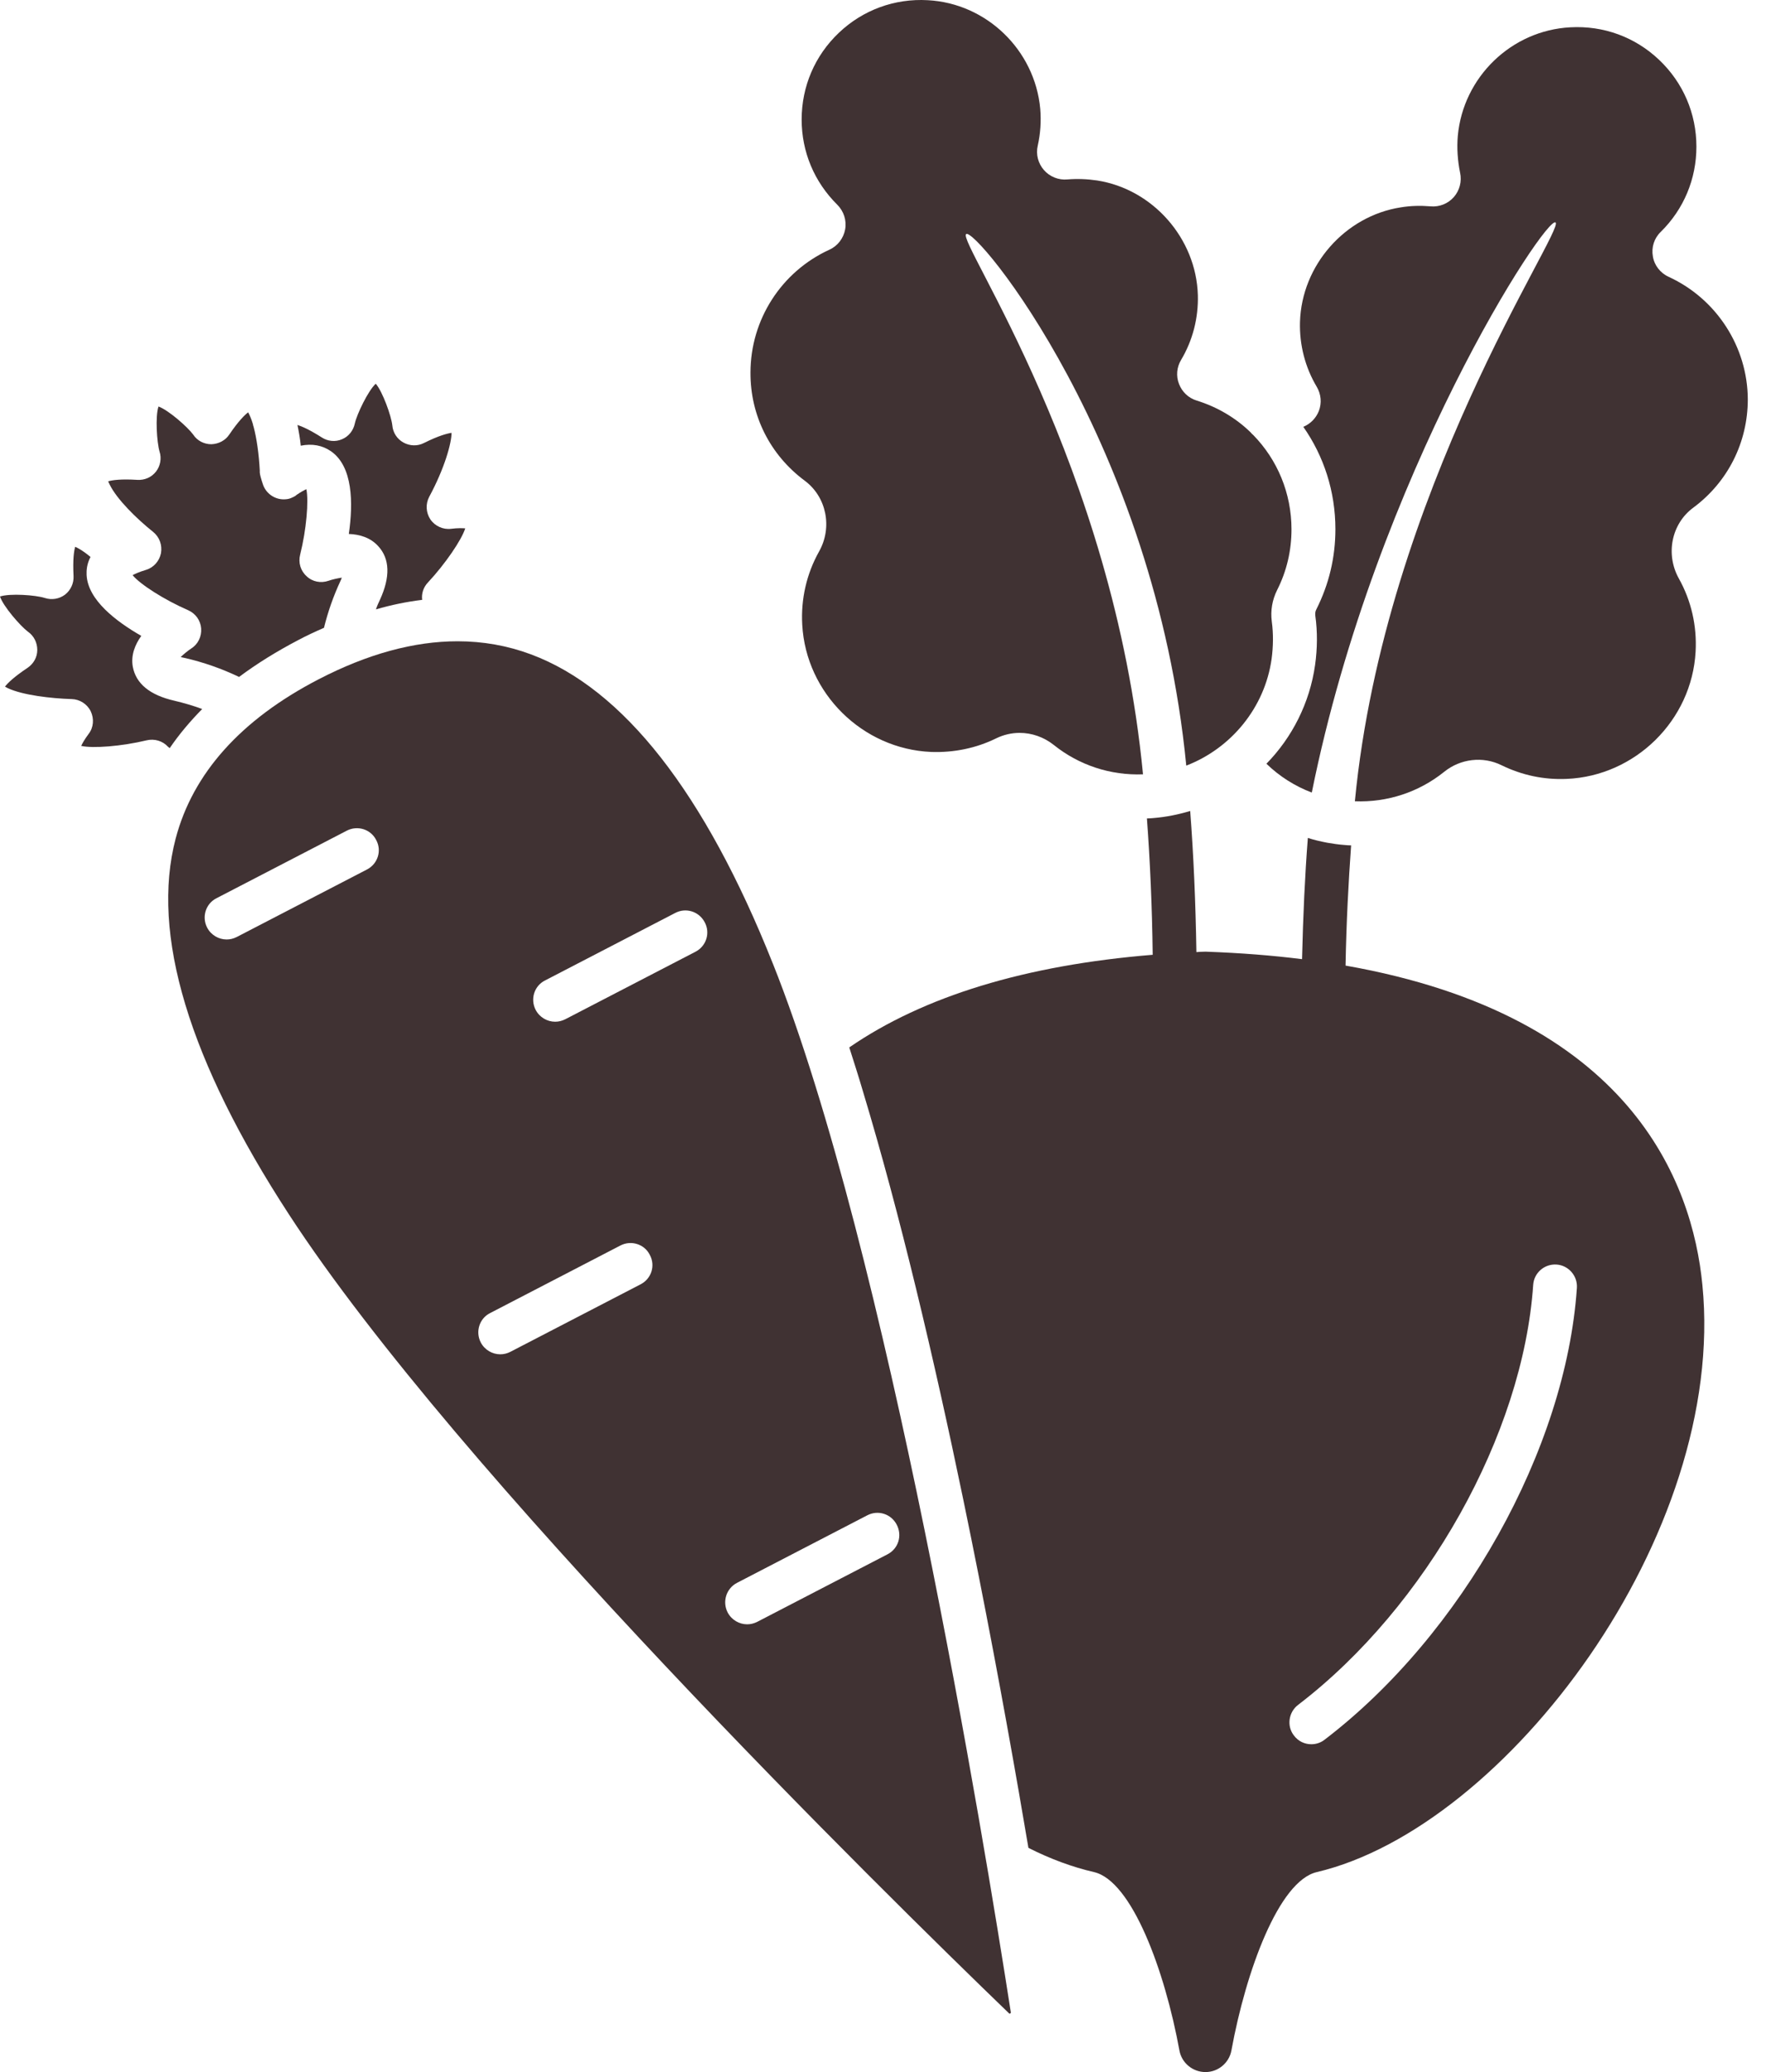 <svg width="81" height="95" viewBox="0 0 81 95" fill="none" xmlns="http://www.w3.org/2000/svg">
<path d="M61.715 44.27C61.752 42.303 61.848 40.46 61.971 38.759C61.866 38.759 61.762 38.75 61.657 38.74C61.401 38.721 61.135 38.683 60.869 38.636C60.575 38.578 60.271 38.512 59.986 38.417C59.852 40.146 59.767 41.989 59.72 43.975C58.361 43.804 56.898 43.69 55.331 43.633H55.255C55.121 43.633 54.998 43.642 54.875 43.652C54.837 41.325 54.742 39.168 54.59 37.182C54.049 37.344 53.488 37.458 52.918 37.505C52.813 37.514 52.709 37.524 52.605 37.524C52.747 39.443 52.842 41.523 52.87 43.775C47.037 44.25 42.363 45.675 38.953 48.022C39.161 48.677 39.38 49.352 39.58 50.036C41.28 55.66 42.838 62.272 44.178 68.733C45.157 73.454 46.021 78.09 46.733 82.175C46.885 83.049 47.027 83.904 47.17 84.721C48.186 85.234 49.194 85.604 50.182 85.832C51.92 86.241 53.431 90.364 54.096 94.012C54.2 94.582 54.704 95 55.292 95C55.871 95 56.375 94.582 56.48 94.012C57.145 90.364 58.655 86.241 60.394 85.832C69.067 83.79 79.214 70.366 78.083 58.918C77.627 54.188 74.777 46.569 61.714 44.27L61.715 44.27ZM60.755 79.761C60.575 79.904 60.356 79.97 60.147 79.97C59.843 79.97 59.548 79.837 59.349 79.571C59.007 79.135 59.102 78.498 59.539 78.165C65.42 73.671 69.856 65.757 70.322 58.908C70.359 58.358 70.835 57.94 71.395 57.977C71.946 58.015 72.364 58.499 72.326 59.051C71.823 66.433 67.063 74.945 60.755 79.761L60.755 79.761Z" fill="#403233"/>
<path d="M36.91 22.039C37.908 22.78 38.193 24.177 37.566 25.288C36.996 26.305 36.729 27.464 36.796 28.642C36.967 31.786 39.561 34.342 42.706 34.475C43.741 34.513 44.776 34.304 45.698 33.848C46.031 33.686 46.401 33.601 46.763 33.601C47.323 33.601 47.874 33.791 48.33 34.152C49.489 35.083 50.933 35.558 52.425 35.501C51.066 21.298 43.912 11.104 44.311 10.734C44.71 10.354 52.966 20.263 54.41 35.102C56.462 34.313 58.01 32.451 58.324 30.209C58.4 29.64 58.409 29.06 58.333 28.5C58.267 27.996 58.352 27.502 58.58 27.047C59.017 26.182 59.236 25.241 59.236 24.272C59.236 22.61 58.589 21.08 57.487 19.95C57.44 19.912 57.402 19.874 57.364 19.826C57.364 19.826 57.364 19.817 57.355 19.817C56.68 19.162 55.835 18.658 54.885 18.364C54.514 18.25 54.22 17.974 54.077 17.604C53.935 17.243 53.972 16.834 54.172 16.502C54.704 15.609 54.97 14.583 54.941 13.528C54.865 10.935 52.88 8.674 50.324 8.275C49.868 8.208 49.412 8.189 48.956 8.227C48.558 8.265 48.149 8.104 47.883 7.799C47.617 7.495 47.503 7.077 47.598 6.678C47.721 6.128 47.76 5.557 47.712 4.987C47.465 2.298 45.251 0.151 42.554 0.009C41.033 -0.077 39.58 0.456 38.478 1.501C37.376 2.546 36.769 3.961 36.769 5.481C36.769 6.963 37.348 8.341 38.403 9.386C38.697 9.68 38.839 10.098 38.764 10.517C38.688 10.925 38.422 11.277 38.042 11.448C35.837 12.455 34.422 14.659 34.422 17.081C34.411 19.056 35.324 20.861 36.91 22.039L36.91 22.039Z" fill="#403233"/>
<path d="M76.535 12.691C76.155 12.52 75.879 12.168 75.812 11.76C75.736 11.341 75.869 10.923 76.174 10.629C77.228 9.593 77.808 8.206 77.808 6.724C77.808 5.204 77.199 3.789 76.098 2.744C74.996 1.699 73.552 1.167 72.023 1.252C69.325 1.394 67.111 3.532 66.864 6.23C66.817 6.791 66.855 7.361 66.969 7.921C67.055 8.311 66.95 8.729 66.684 9.033C66.418 9.337 66.019 9.498 65.611 9.46C65.155 9.422 64.699 9.432 64.243 9.508C61.688 9.907 59.701 12.168 59.626 14.762C59.597 15.816 59.863 16.843 60.395 17.735C60.595 18.077 60.632 18.476 60.49 18.846C60.357 19.179 60.1 19.436 59.778 19.569C60.718 20.908 61.25 22.533 61.25 24.262C61.25 25.554 60.956 26.789 60.376 27.938C60.328 28.024 60.319 28.119 60.328 28.223C60.433 28.974 60.423 29.734 60.319 30.484C60.072 32.233 59.265 33.81 58.086 35.016C58.685 35.595 59.388 36.042 60.167 36.337C63.122 21.697 70.95 9.821 71.349 10.202C71.748 10.582 63.511 22.534 62.143 36.737C63.634 36.794 65.078 36.319 66.237 35.388C66.988 34.779 68.023 34.665 68.869 35.084C69.8 35.539 70.807 35.758 71.862 35.711C75.006 35.577 77.6 33.022 77.771 29.878C77.837 28.699 77.572 27.54 77.002 26.523C76.384 25.412 76.66 24.015 77.667 23.274C79.253 22.096 80.165 20.282 80.165 18.306C80.155 15.903 78.73 13.699 76.535 12.692L76.535 12.691Z" fill="#403233"/>
<path d="M35.446 44.175C33.888 40.261 32.169 37.106 30.317 34.741C28.464 32.375 26.469 30.788 24.35 30C23.277 29.601 22.155 29.401 20.987 29.401C18.992 29.401 16.855 29.981 14.603 31.15C11.05 32.992 8.845 35.453 8.057 38.446C6.907 42.816 8.655 48.621 13.254 55.68C20.987 67.556 40.482 86.717 46.277 92.304C46.296 92.323 46.306 92.332 46.334 92.313C46.363 92.294 46.363 92.285 46.363 92.265C45.127 84.314 40.701 57.343 35.447 44.175L35.446 44.175ZM16.836 39.862L10.86 42.959C10.709 43.035 10.556 43.073 10.395 43.073C10.034 43.073 9.683 42.874 9.502 42.532C9.245 42.038 9.436 41.43 9.929 41.182L15.905 38.085C16.399 37.829 17.007 38.019 17.254 38.513C17.52 38.997 17.33 39.605 16.836 39.862V39.862ZM29.386 58.881L23.41 61.978C23.259 62.055 23.106 62.092 22.945 62.092C22.584 62.092 22.233 61.893 22.052 61.551C21.796 61.057 21.986 60.449 22.479 60.202L28.455 57.104C28.949 56.848 29.557 57.038 29.804 57.532C30.07 58.025 29.88 58.624 29.386 58.881V58.881ZM31.904 43.633L25.928 46.73C25.776 46.806 25.624 46.844 25.463 46.844C25.102 46.844 24.75 46.645 24.57 46.303C24.313 45.809 24.503 45.2 24.997 44.953L30.972 41.856C31.466 41.599 32.065 41.79 32.322 42.283C32.587 42.768 32.397 43.376 31.904 43.633ZM40.71 71.26L34.734 74.357C34.583 74.433 34.43 74.471 34.269 74.471C33.908 74.471 33.557 74.272 33.376 73.93C33.12 73.436 33.31 72.828 33.803 72.571L39.779 69.474C40.273 69.217 40.872 69.407 41.128 69.901C41.394 70.405 41.204 71.003 40.71 71.26Z" fill="#403233"/>
<path d="M15.182 20.69C16.179 21.384 16.208 23.037 15.999 24.481C16.493 24.5 16.987 24.642 17.348 25.041C17.881 25.621 17.909 26.448 17.425 27.502C17.358 27.645 17.291 27.787 17.244 27.939C17.957 27.73 18.669 27.587 19.363 27.502C19.325 27.217 19.42 26.923 19.629 26.704C20.427 25.849 21.177 24.747 21.338 24.224C21.215 24.215 21.006 24.205 20.692 24.244C20.322 24.291 19.951 24.12 19.742 23.816C19.533 23.503 19.514 23.104 19.685 22.78C20.397 21.46 20.711 20.311 20.711 19.845C20.521 19.873 20.132 19.968 19.447 20.31C19.153 20.462 18.801 20.452 18.507 20.291C18.212 20.129 18.022 19.835 17.994 19.502C17.946 19.065 17.547 17.953 17.234 17.592C16.883 17.915 16.369 18.988 16.274 19.417C16.208 19.739 15.989 20.015 15.685 20.139C15.381 20.272 15.03 20.234 14.754 20.053C14.203 19.702 13.851 19.55 13.643 19.483C13.709 19.806 13.766 20.13 13.794 20.434C14.318 20.329 14.783 20.415 15.182 20.69L15.182 20.69Z" fill="#403233"/>
<path d="M7.022 24.385C7.316 24.622 7.449 24.994 7.383 25.364C7.307 25.734 7.041 26.029 6.68 26.133C6.366 26.228 6.186 26.314 6.082 26.37C6.433 26.798 7.554 27.51 8.628 27.976C8.97 28.128 9.197 28.441 9.226 28.812C9.254 29.183 9.084 29.535 8.77 29.734C8.608 29.839 8.428 29.991 8.286 30.124C8.333 30.133 8.39 30.152 8.457 30.162C9.331 30.361 10.166 30.655 10.965 31.036C11.782 30.427 12.684 29.867 13.682 29.345C14.072 29.136 14.47 28.955 14.86 28.784C15.04 28.052 15.288 27.34 15.611 26.646C15.639 26.589 15.659 26.532 15.677 26.484C15.487 26.513 15.259 26.561 15.069 26.627C14.718 26.75 14.328 26.675 14.062 26.418C13.786 26.171 13.672 25.791 13.767 25.43C14.052 24.29 14.166 22.97 14.052 22.428C13.948 22.476 13.805 22.551 13.596 22.694C13.587 22.703 13.587 22.703 13.577 22.713L13.539 22.742C13.473 22.779 13.397 22.818 13.321 22.846C13.216 22.884 13.112 22.894 13.007 22.894C12.589 22.894 12.19 22.618 12.057 22.2C12.019 22.086 11.981 21.972 11.952 21.858C11.933 21.792 11.924 21.725 11.915 21.668V21.659V21.621V21.573C11.877 20.823 11.772 20.092 11.63 19.559C11.63 19.55 11.62 19.54 11.62 19.531C11.611 19.502 11.601 19.474 11.601 19.445C11.516 19.17 11.439 19.009 11.382 18.904C11.231 19.018 10.936 19.303 10.518 19.921C10.337 20.196 10.024 20.357 9.691 20.367C9.359 20.367 9.045 20.206 8.865 19.93C8.608 19.579 7.725 18.8 7.269 18.638C7.117 19.094 7.193 20.273 7.317 20.7C7.421 21.013 7.355 21.365 7.155 21.622C6.946 21.887 6.633 22.021 6.3 22.001C5.549 21.954 5.15 22.011 4.961 22.068C4.98 22.105 4.999 22.153 5.027 22.21C5.359 22.893 6.271 23.786 7.022 24.385L7.022 24.385Z" fill="#403233"/>
<path d="M7.782 34.303C8.209 33.676 8.713 33.077 9.274 32.507C8.865 32.355 8.437 32.231 8.001 32.127C6.87 31.871 6.234 31.339 6.091 30.569C5.996 30.037 6.195 29.553 6.48 29.154C5.321 28.488 4.029 27.51 3.972 26.36C3.963 26.152 3.981 25.857 4.152 25.534C3.83 25.268 3.602 25.135 3.449 25.069C3.392 25.259 3.335 25.648 3.373 26.408C3.392 26.741 3.24 27.064 2.983 27.263C2.718 27.462 2.375 27.52 2.052 27.415C1.634 27.282 0.457 27.196 0 27.349C0.152 27.804 0.931 28.698 1.282 28.963C1.558 29.154 1.71 29.467 1.71 29.8C1.71 30.132 1.539 30.437 1.254 30.626C0.627 31.044 0.342 31.329 0.228 31.481C0.266 31.5 0.313 31.529 0.37 31.557C1.054 31.871 2.327 32.022 3.287 32.051C3.657 32.06 3.999 32.279 4.161 32.611C4.323 32.953 4.294 33.352 4.066 33.647C3.876 33.904 3.781 34.075 3.724 34.198C4.256 34.321 5.586 34.217 6.726 33.942C7.087 33.856 7.467 33.97 7.714 34.246C7.753 34.265 7.763 34.284 7.782 34.303L7.782 34.303Z" fill="#403233"/>
</svg>
